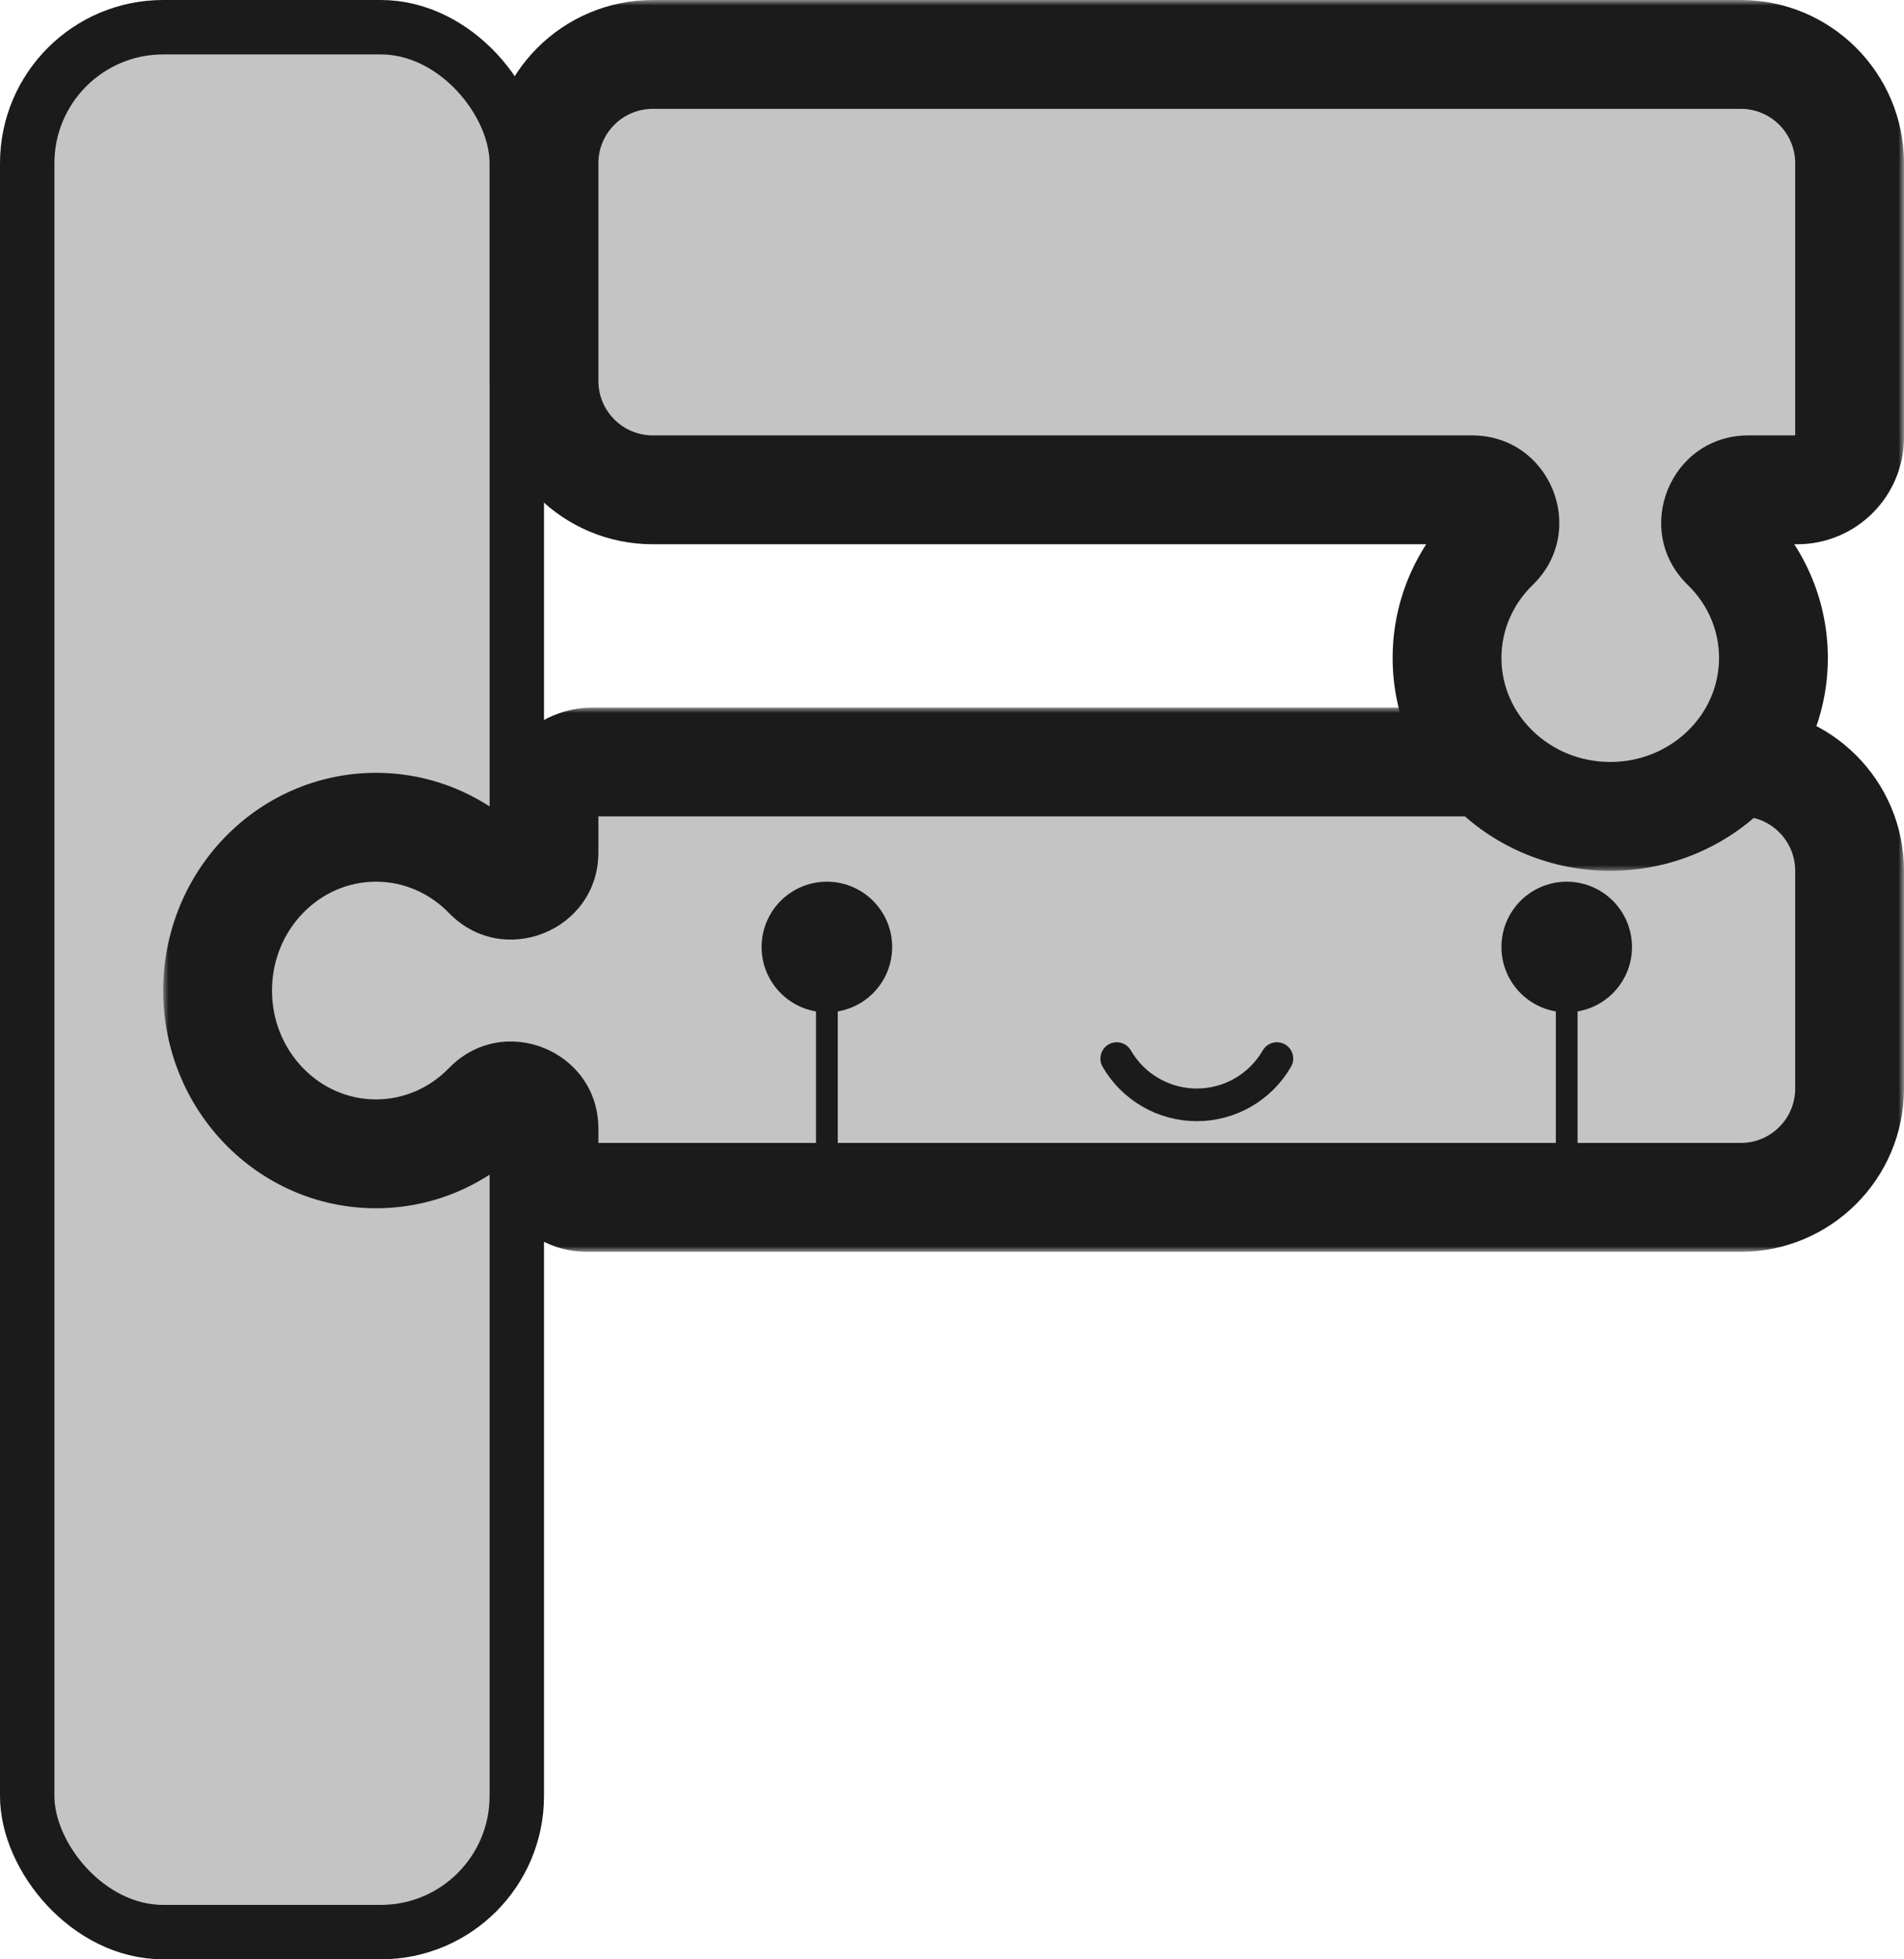 <svg width="175" height="180" viewBox="0 0 175 180" fill="none" xmlns="http://www.w3.org/2000/svg">
<rect x="2.5" y="2.5" width="45" height="175" rx="12.5" fill="#C4C4C4" stroke="#1B1B1B" stroke-width="5"/>
<mask id="path-2-outside-1_852_11" maskUnits="userSpaceOnUse" x="15" y="65" width="160" height="50" fill="black">
<rect fill="white" x="15" y="65" width="160" height="50"/>
<path fill-rule="evenodd" clip-rule="evenodd" d="M170 80C170 74.477 165.523 70 160 70H54.529C52.028 70 50 72.028 50 74.529V78.306C50 80.998 46.727 82.325 44.853 80.393C42.218 77.679 38.579 76 34.558 76C30.538 76 26.899 77.679 24.264 80.393C21.63 83.108 20 86.858 20 91C20 95.142 21.63 98.892 24.264 101.607C26.899 104.321 30.538 106 34.558 106C38.579 106 42.218 104.321 44.853 101.607C46.727 99.675 50 101.002 50 103.694V106.048C50 108.231 51.769 110 53.952 110H160C165.523 110 170 105.523 170 100V80Z"/>
</mask>
<path fill-rule="evenodd" clip-rule="evenodd" d="M170 80C170 74.477 165.523 70 160 70H54.529C52.028 70 50 72.028 50 74.529V78.306C50 80.998 46.727 82.325 44.853 80.393C42.218 77.679 38.579 76 34.558 76C30.538 76 26.899 77.679 24.264 80.393C21.63 83.108 20 86.858 20 91C20 95.142 21.63 98.892 24.264 101.607C26.899 104.321 30.538 106 34.558 106C38.579 106 42.218 104.321 44.853 101.607C46.727 99.675 50 101.002 50 103.694V106.048C50 108.231 51.769 110 53.952 110H160C165.523 110 170 105.523 170 100V80Z" fill="#C4C4C4"/>
<path d="M24.264 80.393L20.676 76.911L20.676 76.911L24.264 80.393ZM24.264 101.607L20.676 105.089L20.676 105.089L24.264 101.607ZM54.529 75H160V65H54.529V75ZM55 78.306V74.529H45V78.306H55ZM34.558 81C37.149 81 39.517 82.075 41.265 83.876L48.441 76.911C44.92 73.283 40.008 71 34.558 71V81ZM27.852 83.876C29.6 82.075 31.968 81 34.558 81V71C29.109 71 24.197 73.283 20.676 76.911L27.852 83.876ZM25 91C25 88.189 26.101 85.68 27.852 83.876L20.676 76.911C17.158 80.536 15 85.527 15 91H25ZM27.852 98.124C26.101 96.32 25 93.811 25 91H15C15 96.473 17.158 101.464 20.676 105.089L27.852 98.124ZM34.558 101C31.968 101 29.6 99.925 27.852 98.124L20.676 105.089C24.197 108.717 29.109 111 34.558 111V101ZM41.265 98.124C39.517 99.925 37.149 101 34.558 101V111C40.008 111 44.92 108.717 48.441 105.089L41.265 98.124ZM55 106.048V103.694H45V106.048H55ZM160 105H53.952V115H160V105ZM165 80V100H175V80H165ZM45 78.306C45 76.507 47.188 75.62 48.441 76.911L41.265 83.876C46.267 89.029 55 85.488 55 78.306H45ZM54.529 65C49.266 65 45 69.266 45 74.529H55C55 74.789 54.789 75 54.529 75V65ZM45 106.048C45 110.992 49.008 115 53.952 115V105C54.531 105 55 105.469 55 106.048H45ZM160 115C168.284 115 175 108.284 175 100H165C165 102.761 162.761 105 160 105V115ZM160 75C162.761 75 165 77.239 165 80H175C175 71.716 168.284 65 160 65V75ZM48.441 105.089C47.188 106.38 45 105.493 45 103.694H55C55 96.512 46.267 92.971 41.265 98.124L48.441 105.089Z" fill="#1B1B1B" mask="url(#path-2-outside-1_852_11)"/>
<circle cx="144" cy="87" r="6" fill="#1B1B1B"/>
<rect x="143" y="91" width="2" height="19" fill="#1B1B1B"/>
<circle cx="76" cy="87" r="6" fill="#1B1B1B"/>
<rect x="75" y="91" width="2" height="19" fill="#1B1B1B"/>
<path d="M117.361 97.25C116.615 98.542 115.542 99.615 114.25 100.361C112.958 101.107 111.492 101.5 110 101.5C108.508 101.5 107.042 101.107 105.75 100.361C104.458 99.615 103.385 98.542 102.639 97.25" stroke="#1B1B1B" stroke-width="3" stroke-linecap="round" stroke-linejoin="round"/>
<mask id="path-9-outside-2_852_11" maskUnits="userSpaceOnUse" x="45" y="0" width="130" height="80" fill="black">
<rect fill="white" x="45" width="130" height="80"/>
<path fill-rule="evenodd" clip-rule="evenodd" d="M170 15C170 9.477 165.523 5 160 5H60C54.477 5 50 9.477 50 15V35C50 40.523 54.477 45 60 45H135.306C137.998 45 139.325 48.273 137.393 50.147C134.679 52.782 133 56.421 133 60.442C133 64.462 134.679 68.101 137.393 70.736C140.108 73.371 143.858 75 148 75C152.142 75 155.892 73.371 158.607 70.736C161.321 68.101 163 64.462 163 60.442C163 56.421 161.321 52.782 158.607 50.147C156.675 48.273 158.002 45 160.694 45H165.183C167.843 45 170 42.843 170 40.183V15Z"/>
</mask>
<path fill-rule="evenodd" clip-rule="evenodd" d="M170 15C170 9.477 165.523 5 160 5H60C54.477 5 50 9.477 50 15V35C50 40.523 54.477 45 60 45H135.306C137.998 45 139.325 48.273 137.393 50.147C134.679 52.782 133 56.421 133 60.442C133 64.462 134.679 68.101 137.393 70.736C140.108 73.371 143.858 75 148 75C152.142 75 155.892 73.371 158.607 70.736C161.321 68.101 163 64.462 163 60.442C163 56.421 161.321 52.782 158.607 50.147C156.675 48.273 158.002 45 160.694 45H165.183C167.843 45 170 42.843 170 40.183V15Z" fill="#C4C4C4"/>
<path d="M137.393 70.736L133.911 74.324V74.324L137.393 70.736ZM158.607 70.736L162.089 74.324V74.324L158.607 70.736ZM60 10H160V0H60V10ZM55 35V15H45V35H55ZM135.306 40H60V50H135.306V40ZM138 60.442C138 57.851 139.075 55.483 140.876 53.735L133.911 46.559C130.283 50.08 128 54.992 128 60.442H138ZM140.876 67.148C139.075 65.4 138 63.032 138 60.442H128C128 65.891 130.283 70.803 133.911 74.324L140.876 67.148ZM148 70C145.189 70 142.68 68.899 140.876 67.148L133.911 74.324C137.536 77.842 142.527 80 148 80V70ZM155.124 67.148C153.32 68.899 150.811 70 148 70V80C153.473 80 158.464 77.842 162.089 74.324L155.124 67.148ZM158 60.442C158 63.032 156.925 65.4 155.124 67.148L162.089 74.324C165.717 70.803 168 65.891 168 60.442H158ZM155.124 53.735C156.925 55.483 158 57.851 158 60.442H168C168 54.992 165.717 50.08 162.089 46.559L155.124 53.735ZM165.183 40H160.694V50H165.183V40ZM165 15V40.183H175V15H165ZM135.306 50C133.507 50 132.62 47.812 133.911 46.559L140.876 53.735C146.03 48.733 142.488 40 135.306 40V50ZM45 35C45 43.284 51.716 50 60 50V40C57.239 40 55 37.761 55 35H45ZM60 0C51.716 0 45 6.716 45 15H55C55 12.239 57.239 10 60 10V0ZM162.089 46.559C163.38 47.812 162.493 50 160.694 50V40C153.512 40 149.97 48.733 155.124 53.735L162.089 46.559ZM165.183 50C170.605 50 175 45.605 175 40.183H165C165 40.082 165.082 40 165.183 40V50ZM160 10C162.761 10 165 12.239 165 15H175C175 6.716 168.284 0 160 0V10Z" fill="#1B1B1B" mask="url(#path-9-outside-2_852_11)"/>
</svg>
